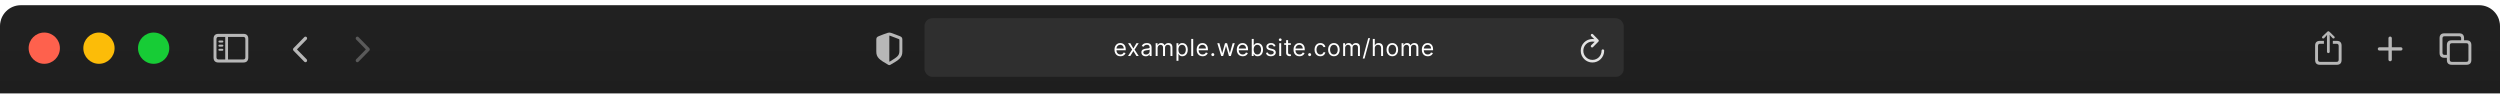 <svg width="1920" height="72" viewBox="0 0 1920 72" fill="none" xmlns="http://www.w3.org/2000/svg">
<g filter="url(#filter0_di_776_5)">
<g clip-path="url(#clip0_776_5)">
<g filter="url(#filter1_di_776_5)">
<path d="M0 16C0 7.163 7.163 0 16 0H1904C1912.84 0 1920 7.163 1920 16V70H0V16Z" fill="url(#paint0_linear_776_5)"/>
</g>
<path d="M1788.18 38.778C1788.75 38.778 1789.23 38.306 1789.23 37.743V26.431L1789.15 24.766L1789.83 25.587L1791.41 27.263C1791.59 27.465 1791.84 27.566 1792.1 27.566C1792.62 27.566 1793.05 27.195 1793.05 26.667C1793.05 26.386 1792.93 26.183 1792.74 25.992L1788.98 22.36C1788.71 22.09 1788.45 22 1788.18 22C1787.9 22 1787.65 22.09 1787.38 22.36L1783.61 25.992C1783.42 26.183 1783.3 26.386 1783.3 26.667C1783.3 27.195 1783.72 27.566 1784.24 27.566C1784.49 27.566 1784.76 27.465 1784.94 27.263L1786.52 25.587L1787.21 24.755L1787.12 26.431V37.743C1787.12 38.306 1787.6 38.778 1788.18 38.778ZM1781.7 47.763H1794.64C1797.08 47.763 1798.34 46.503 1798.34 44.097V33.043C1798.34 30.636 1797.08 29.377 1794.64 29.377H1791.61V31.615H1794.5C1795.52 31.615 1796.1 32.154 1796.1 33.234V43.894C1796.1 44.974 1795.52 45.514 1794.5 45.514H1781.84C1780.81 45.514 1780.24 44.974 1780.24 43.894V33.234C1780.24 32.154 1780.81 31.615 1781.84 31.615H1784.76V29.377H1781.7C1779.27 29.377 1778 30.625 1778 33.043V44.097C1778 46.503 1779.27 47.763 1781.7 47.763Z" fill="#B7B7B7"/>
<path d="M1835.63 45.051C1836.34 45.051 1836.92 44.471 1836.92 43.813V36.831H1843.84C1844.53 36.831 1845.12 36.262 1845.12 35.559C1845.12 34.868 1844.53 34.288 1843.84 34.288H1836.92V27.306C1836.92 26.637 1836.34 26.068 1835.63 26.068C1834.92 26.068 1834.33 26.637 1834.33 27.306V34.288H1827.42C1826.75 34.288 1826.14 34.868 1826.14 35.559C1826.14 36.262 1826.75 36.831 1827.42 36.831H1834.33V43.813C1834.33 44.471 1834.92 45.051 1835.63 45.051Z" fill="#B7B7B7"/>
<path d="M1877.29 42.386H1879.2V44.084C1879.2 46.489 1880.47 47.749 1882.9 47.749H1894.3C1896.73 47.749 1898 46.489 1898 44.084V32.605C1898 30.2 1896.73 28.94 1894.3 28.94H1892.39V27.254C1892.39 24.848 1891.12 23.589 1888.69 23.589H1877.29C1874.85 23.589 1873.59 24.848 1873.59 27.254V38.721C1873.59 41.138 1874.85 42.386 1877.29 42.386ZM1877.44 40.149C1876.4 40.149 1875.83 39.609 1875.83 38.519V27.456C1875.83 26.366 1876.4 25.838 1877.44 25.838H1888.55C1889.57 25.838 1890.15 26.366 1890.15 27.456V28.94H1882.9C1880.47 28.94 1879.2 30.2 1879.2 32.605V40.149H1877.44ZM1883.05 45.5C1882.01 45.5 1881.45 44.961 1881.45 43.881V32.808C1881.45 31.729 1882.01 31.189 1883.05 31.189H1894.16C1895.19 31.189 1895.76 31.729 1895.76 32.808V43.881C1895.76 44.961 1895.19 45.5 1894.16 45.5H1883.05Z" fill="#B7B7B7"/>
<rect x="710" y="12" width="537" height="45" rx="6" fill="#2F2F2F"/>
<path d="M1222.71 34.455C1223 34.455 1223.23 34.364 1223.41 34.172L1227.54 30C1227.76 29.778 1227.86 29.535 1227.86 29.253C1227.86 28.98 1227.75 28.717 1227.54 28.515L1223.41 24.303C1223.23 24.101 1223 24 1222.71 24C1222.16 24 1221.73 24.454 1221.73 25.01C1221.73 25.283 1221.83 25.505 1222 25.697L1224.41 28.061C1223.94 27.99 1223.45 27.95 1222.97 27.95C1217.99 27.95 1214 31.95 1214 36.96C1214 41.97 1218.02 46 1223 46C1227.99 46 1232 41.97 1232 36.96C1232 36.353 1231.58 35.919 1230.97 35.919C1230.39 35.919 1230 36.353 1230 36.96C1230 40.859 1226.89 43.99 1223 43.99C1219.12 43.99 1216 40.859 1216 36.96C1216 33.03 1219.09 29.919 1222.97 29.919C1223.62 29.919 1224.23 29.97 1224.76 30.061L1222.01 32.788C1221.83 32.97 1221.73 33.192 1221.73 33.465C1221.73 34.02 1222.16 34.455 1222.71 34.455Z" fill="#E3E3E3"/>
<path d="M860.497 41.205C859.551 41.205 858.735 40.996 858.049 40.578C857.367 40.156 856.841 39.568 856.47 38.814C856.104 38.055 855.92 37.173 855.92 36.168C855.92 35.162 856.104 34.276 856.47 33.508C856.841 32.737 857.357 32.136 858.017 31.706C858.682 31.271 859.457 31.054 860.344 31.054C860.855 31.054 861.36 31.139 861.859 31.31C862.357 31.48 862.811 31.757 863.22 32.141C863.629 32.52 863.955 33.023 864.198 33.649C864.441 34.276 864.562 35.047 864.562 35.963V36.602H856.994V35.298H863.028C863.028 34.744 862.918 34.25 862.696 33.815C862.479 33.381 862.168 33.038 861.763 32.786C861.362 32.535 860.889 32.409 860.344 32.409C859.743 32.409 859.223 32.558 858.784 32.856C858.349 33.151 858.015 33.534 857.781 34.007C857.546 34.48 857.429 34.987 857.429 35.528V36.398C857.429 37.139 857.557 37.768 857.812 38.283C858.072 38.795 858.433 39.185 858.893 39.453C859.353 39.717 859.888 39.849 860.497 39.849C860.893 39.849 861.251 39.794 861.571 39.683C861.895 39.568 862.174 39.398 862.408 39.172C862.643 38.942 862.824 38.656 862.952 38.315L864.409 38.724C864.256 39.219 863.998 39.653 863.636 40.028C863.273 40.399 862.826 40.689 862.293 40.898C861.761 41.102 861.162 41.205 860.497 41.205ZM868.079 31.182L870.431 35.196L872.783 31.182H874.522L871.351 36.091L874.522 41H872.783L870.431 37.19L868.079 41H866.34L869.459 36.091L866.34 31.182H868.079ZM879.923 41.23C879.301 41.23 878.737 41.113 878.23 40.879C877.722 40.64 877.32 40.297 877.021 39.849C876.723 39.398 876.574 38.852 876.574 38.213C876.574 37.651 876.685 37.195 876.906 36.845C877.128 36.492 877.424 36.215 877.795 36.014C878.166 35.814 878.575 35.665 879.022 35.567C879.474 35.465 879.928 35.383 880.384 35.324C880.98 35.247 881.464 35.19 881.835 35.151C882.21 35.109 882.482 35.038 882.653 34.94C882.828 34.842 882.915 34.672 882.915 34.429V34.378C882.915 33.747 882.742 33.257 882.397 32.908C882.056 32.558 881.539 32.383 880.844 32.383C880.124 32.383 879.559 32.541 879.15 32.856C878.741 33.172 878.453 33.508 878.287 33.867L876.855 33.355C877.111 32.758 877.452 32.294 877.878 31.962C878.308 31.625 878.777 31.391 879.284 31.259C879.796 31.122 880.298 31.054 880.793 31.054C881.108 31.054 881.47 31.092 881.879 31.169C882.293 31.241 882.691 31.393 883.075 31.623C883.463 31.853 883.784 32.2 884.04 32.665C884.296 33.129 884.423 33.751 884.423 34.531V41H882.915V39.67H882.838C882.736 39.883 882.566 40.111 882.327 40.354C882.088 40.597 881.771 40.804 881.374 40.974C880.978 41.145 880.495 41.23 879.923 41.23ZM880.154 39.875C880.75 39.875 881.253 39.758 881.662 39.523C882.075 39.289 882.387 38.986 882.595 38.616C882.808 38.245 882.915 37.855 882.915 37.446V36.065C882.851 36.142 882.71 36.212 882.493 36.276C882.28 36.336 882.033 36.389 881.752 36.436C881.475 36.479 881.204 36.517 880.94 36.551C880.68 36.581 880.469 36.606 880.307 36.628C879.915 36.679 879.548 36.762 879.208 36.877C878.871 36.988 878.598 37.156 878.389 37.382C878.185 37.604 878.083 37.906 878.083 38.29C878.083 38.814 878.276 39.21 878.664 39.479C879.056 39.743 879.553 39.875 880.154 39.875ZM887.537 41V31.182H888.994V32.716H889.122C889.327 32.192 889.657 31.785 890.113 31.495C890.569 31.201 891.116 31.054 891.756 31.054C892.403 31.054 892.942 31.201 893.373 31.495C893.807 31.785 894.146 32.192 894.389 32.716H894.491C894.743 32.209 895.12 31.806 895.623 31.508C896.126 31.205 896.729 31.054 897.432 31.054C898.31 31.054 899.028 31.329 899.586 31.879C900.144 32.424 900.423 33.274 900.423 34.429V41H898.915V34.429C898.915 33.705 898.717 33.187 898.32 32.876C897.924 32.565 897.457 32.409 896.92 32.409C896.23 32.409 895.695 32.618 895.316 33.035C894.937 33.449 894.747 33.973 894.747 34.608V41H893.213V34.276C893.213 33.717 893.032 33.268 892.67 32.927C892.307 32.582 891.841 32.409 891.27 32.409C890.878 32.409 890.511 32.514 890.17 32.722C889.834 32.931 889.561 33.221 889.352 33.592C889.148 33.958 889.045 34.382 889.045 34.864V41H887.537ZM903.541 44.682V31.182H904.999V32.742H905.178C905.289 32.571 905.442 32.354 905.638 32.09C905.838 31.821 906.124 31.582 906.495 31.374C906.87 31.16 907.377 31.054 908.016 31.054C908.843 31.054 909.571 31.261 910.202 31.674C910.833 32.087 911.325 32.673 911.678 33.432C912.032 34.19 912.209 35.085 912.209 36.117C912.209 37.156 912.032 38.057 911.678 38.82C911.325 39.579 910.835 40.167 910.208 40.584C909.582 40.998 908.86 41.205 908.041 41.205C907.411 41.205 906.906 41.1 906.526 40.891C906.147 40.678 905.855 40.438 905.651 40.169C905.446 39.896 905.289 39.67 905.178 39.492H905.05V44.682H903.541ZM905.024 36.091C905.024 36.832 905.133 37.486 905.35 38.053C905.568 38.616 905.885 39.057 906.303 39.376C906.72 39.692 907.232 39.849 907.837 39.849C908.468 39.849 908.994 39.683 909.416 39.351C909.842 39.014 910.161 38.562 910.374 37.996C910.592 37.425 910.7 36.79 910.7 36.091C910.7 35.401 910.594 34.778 910.381 34.224C910.172 33.666 909.855 33.225 909.428 32.901C909.007 32.573 908.476 32.409 907.837 32.409C907.223 32.409 906.708 32.565 906.29 32.876C905.872 33.182 905.557 33.613 905.344 34.167C905.131 34.717 905.024 35.358 905.024 36.091ZM916.379 27.909V41H914.87V27.909H916.379ZM923.618 41.205C922.672 41.205 921.856 40.996 921.17 40.578C920.488 40.156 919.962 39.568 919.591 38.814C919.225 38.055 919.041 37.173 919.041 36.168C919.041 35.162 919.225 34.276 919.591 33.508C919.962 32.737 920.477 32.136 921.138 31.706C921.803 31.271 922.578 31.054 923.465 31.054C923.976 31.054 924.481 31.139 924.98 31.31C925.478 31.48 925.932 31.757 926.341 32.141C926.75 32.52 927.076 33.023 927.319 33.649C927.562 34.276 927.683 35.047 927.683 35.963V36.602H920.115V35.298H926.149C926.149 34.744 926.039 34.25 925.817 33.815C925.6 33.381 925.289 33.038 924.884 32.786C924.483 32.535 924.01 32.409 923.465 32.409C922.864 32.409 922.344 32.558 921.905 32.856C921.47 33.151 921.136 33.534 920.901 34.007C920.667 34.48 920.55 34.987 920.55 35.528V36.398C920.55 37.139 920.678 37.768 920.933 38.283C921.193 38.795 921.553 39.185 922.014 39.453C922.474 39.717 923.009 39.849 923.618 39.849C924.014 39.849 924.372 39.794 924.692 39.683C925.016 39.568 925.295 39.398 925.529 39.172C925.764 38.942 925.945 38.656 926.073 38.315L927.53 38.724C927.377 39.219 927.119 39.653 926.757 40.028C926.394 40.399 925.947 40.689 925.414 40.898C924.882 41.102 924.283 41.205 923.618 41.205ZM931.438 41.102C931.122 41.102 930.852 40.989 930.626 40.764C930.4 40.538 930.287 40.267 930.287 39.952C930.287 39.636 930.4 39.366 930.626 39.14C930.852 38.914 931.122 38.801 931.438 38.801C931.753 38.801 932.024 38.914 932.249 39.14C932.475 39.366 932.588 39.636 932.588 39.952C932.588 40.16 932.535 40.352 932.428 40.527C932.326 40.702 932.188 40.842 932.013 40.949C931.842 41.051 931.651 41.102 931.438 41.102ZM937.88 41L934.888 31.182H936.473L938.596 38.699H938.698L940.794 31.182H942.405L944.476 38.673H944.579L946.701 31.182H948.286L945.294 41H943.811L941.664 33.457H941.51L939.363 41H937.88ZM954.423 41.205C953.477 41.205 952.661 40.996 951.975 40.578C951.293 40.156 950.766 39.568 950.396 38.814C950.029 38.055 949.846 37.173 949.846 36.168C949.846 35.162 950.029 34.276 950.396 33.508C950.766 32.737 951.282 32.136 951.943 31.706C952.607 31.271 953.383 31.054 954.269 31.054C954.781 31.054 955.286 31.139 955.784 31.31C956.283 31.48 956.737 31.757 957.146 32.141C957.555 32.52 957.881 33.023 958.124 33.649C958.367 34.276 958.488 35.047 958.488 35.963V36.602H950.92V35.298H956.954C956.954 34.744 956.843 34.25 956.622 33.815C956.404 33.381 956.093 33.038 955.688 32.786C955.288 32.535 954.815 32.409 954.269 32.409C953.668 32.409 953.149 32.558 952.71 32.856C952.275 33.151 951.94 33.534 951.706 34.007C951.472 34.48 951.355 34.987 951.355 35.528V36.398C951.355 37.139 951.482 37.768 951.738 38.283C951.998 38.795 952.358 39.185 952.818 39.453C953.279 39.717 953.813 39.849 954.423 39.849C954.819 39.849 955.177 39.794 955.497 39.683C955.82 39.568 956.1 39.398 956.334 39.172C956.568 38.942 956.749 38.656 956.877 38.315L958.335 38.724C958.181 39.219 957.923 39.653 957.561 40.028C957.199 40.399 956.752 40.689 956.219 40.898C955.686 41.102 955.087 41.205 954.423 41.205ZM961.347 41V27.909H962.856V32.742H962.984C963.094 32.571 963.248 32.354 963.444 32.09C963.644 31.821 963.93 31.582 964.3 31.374C964.675 31.16 965.183 31.054 965.822 31.054C966.648 31.054 967.377 31.261 968.008 31.674C968.639 32.087 969.131 32.673 969.484 33.432C969.838 34.19 970.015 35.085 970.015 36.117C970.015 37.156 969.838 38.057 969.484 38.82C969.131 39.579 968.641 40.167 968.014 40.584C967.388 40.998 966.666 41.205 965.847 41.205C965.217 41.205 964.712 41.1 964.332 40.891C963.953 40.678 963.661 40.438 963.457 40.169C963.252 39.896 963.094 39.67 962.984 39.492H962.805V41H961.347ZM962.83 36.091C962.83 36.832 962.939 37.486 963.156 38.053C963.374 38.616 963.691 39.057 964.109 39.376C964.526 39.692 965.038 39.849 965.643 39.849C966.273 39.849 966.8 39.683 967.222 39.351C967.648 39.014 967.967 38.562 968.18 37.996C968.398 37.425 968.506 36.79 968.506 36.091C968.506 35.401 968.4 34.778 968.187 34.224C967.978 33.666 967.661 33.225 967.234 32.901C966.813 32.573 966.282 32.409 965.643 32.409C965.029 32.409 964.514 32.565 964.096 32.876C963.678 33.182 963.363 33.613 963.15 34.167C962.937 34.717 962.83 35.358 962.83 36.091ZM979.637 33.381L978.282 33.764C978.197 33.538 978.071 33.319 977.905 33.106C977.743 32.889 977.521 32.709 977.24 32.569C976.959 32.428 976.599 32.358 976.16 32.358C975.559 32.358 975.058 32.496 974.658 32.773C974.261 33.046 974.063 33.394 974.063 33.815C974.063 34.19 974.2 34.486 974.472 34.704C974.745 34.921 975.171 35.102 975.751 35.247L977.208 35.605C978.086 35.818 978.74 36.144 979.17 36.583C979.601 37.018 979.816 37.578 979.816 38.264C979.816 38.827 979.654 39.33 979.33 39.773C979.011 40.216 978.563 40.565 977.988 40.821C977.413 41.077 976.744 41.205 975.981 41.205C974.979 41.205 974.151 40.987 973.494 40.553C972.838 40.118 972.423 39.483 972.248 38.648L973.68 38.29C973.816 38.818 974.074 39.215 974.453 39.479C974.837 39.743 975.337 39.875 975.955 39.875C976.658 39.875 977.217 39.726 977.63 39.428C978.048 39.125 978.256 38.763 978.256 38.341C978.256 38 978.137 37.715 977.898 37.484C977.66 37.25 977.293 37.075 976.799 36.96L975.163 36.577C974.263 36.364 973.603 36.033 973.181 35.586C972.763 35.134 972.555 34.57 972.555 33.892C972.555 33.338 972.71 32.848 973.021 32.422C973.337 31.996 973.765 31.661 974.306 31.418C974.852 31.175 975.469 31.054 976.16 31.054C977.131 31.054 977.894 31.267 978.448 31.693C979.006 32.119 979.403 32.682 979.637 33.381ZM982.447 41V31.182H983.955V41H982.447ZM983.214 29.546C982.92 29.546 982.666 29.445 982.453 29.245C982.244 29.045 982.14 28.804 982.14 28.523C982.14 28.241 982.244 28.001 982.453 27.8C982.666 27.6 982.92 27.5 983.214 27.5C983.508 27.5 983.759 27.6 983.968 27.8C984.181 28.001 984.288 28.241 984.288 28.523C984.288 28.804 984.181 29.045 983.968 29.245C983.759 29.445 983.508 29.546 983.214 29.546ZM991.348 31.182V32.46H986.26V31.182H991.348ZM987.743 28.829H989.252V38.188C989.252 38.614 989.313 38.933 989.437 39.146C989.565 39.355 989.727 39.496 989.923 39.568C990.123 39.636 990.334 39.67 990.556 39.67C990.722 39.67 990.858 39.662 990.965 39.645C991.071 39.624 991.156 39.606 991.22 39.594L991.527 40.949C991.425 40.987 991.282 41.026 991.099 41.064C990.916 41.106 990.683 41.128 990.402 41.128C989.976 41.128 989.558 41.036 989.149 40.853C988.744 40.67 988.408 40.391 988.139 40.016C987.875 39.641 987.743 39.168 987.743 38.597V28.829ZM997.988 41.205C997.042 41.205 996.226 40.996 995.54 40.578C994.858 40.156 994.332 39.568 993.961 38.814C993.595 38.055 993.412 37.173 993.412 36.168C993.412 35.162 993.595 34.276 993.961 33.508C994.332 32.737 994.848 32.136 995.508 31.706C996.173 31.271 996.949 31.054 997.835 31.054C998.346 31.054 998.851 31.139 999.35 31.31C999.848 31.48 1000.3 31.757 1000.71 32.141C1001.12 32.52 1001.45 33.023 1001.69 33.649C1001.93 34.276 1002.05 35.047 1002.05 35.963V36.602H994.485V35.298H1000.52C1000.52 34.744 1000.41 34.25 1000.19 33.815C999.97 33.381 999.659 33.038 999.254 32.786C998.853 32.535 998.38 32.409 997.835 32.409C997.234 32.409 996.714 32.558 996.275 32.856C995.841 33.151 995.506 33.534 995.272 34.007C995.037 34.48 994.92 34.987 994.92 35.528V36.398C994.92 37.139 995.048 37.768 995.304 38.283C995.564 38.795 995.924 39.185 996.384 39.453C996.844 39.717 997.379 39.849 997.988 39.849C998.385 39.849 998.743 39.794 999.062 39.683C999.386 39.568 999.665 39.398 999.9 39.172C1000.13 38.942 1000.32 38.656 1000.44 38.315L1001.9 38.724C1001.75 39.219 1001.49 39.653 1001.13 40.028C1000.76 40.399 1000.32 40.689 999.784 40.898C999.252 41.102 998.653 41.205 997.988 41.205ZM1005.81 41.102C1005.49 41.102 1005.22 40.989 1005 40.764C1004.77 40.538 1004.66 40.267 1004.66 39.952C1004.66 39.636 1004.77 39.366 1005 39.14C1005.22 38.914 1005.49 38.801 1005.81 38.801C1006.12 38.801 1006.39 38.914 1006.62 39.14C1006.85 39.366 1006.96 39.636 1006.96 39.952C1006.96 40.16 1006.91 40.352 1006.8 40.527C1006.7 40.702 1006.56 40.842 1006.38 40.949C1006.21 41.051 1006.02 41.102 1005.81 41.102ZM1014.01 41.205C1013.09 41.205 1012.3 40.987 1011.64 40.553C1010.97 40.118 1010.46 39.519 1010.1 38.756C1009.74 37.994 1009.57 37.122 1009.57 36.142C1009.57 35.145 1009.75 34.265 1010.11 33.502C1010.49 32.735 1011 32.136 1011.66 31.706C1012.33 31.271 1013.1 31.054 1013.99 31.054C1014.68 31.054 1015.3 31.182 1015.85 31.438C1016.41 31.693 1016.86 32.051 1017.22 32.511C1017.57 32.972 1017.79 33.508 1017.87 34.122H1016.37C1016.25 33.675 1016 33.278 1015.6 32.933C1015.21 32.584 1014.68 32.409 1014.01 32.409C1013.43 32.409 1012.91 32.562 1012.47 32.869C1012.03 33.172 1011.69 33.6 1011.44 34.154C1011.2 34.704 1011.07 35.349 1011.07 36.091C1011.07 36.849 1011.19 37.51 1011.43 38.072C1011.67 38.635 1012.02 39.072 1012.45 39.383C1012.9 39.694 1013.42 39.849 1014.01 39.849C1014.41 39.849 1014.76 39.781 1015.08 39.645C1015.4 39.508 1015.67 39.312 1015.89 39.057C1016.11 38.801 1016.27 38.494 1016.37 38.136H1017.87C1017.79 38.716 1017.58 39.238 1017.24 39.702C1016.91 40.163 1016.47 40.529 1015.92 40.802C1015.37 41.07 1014.74 41.205 1014.01 41.205ZM1024.43 41.205C1023.54 41.205 1022.76 40.994 1022.1 40.572C1021.43 40.15 1020.91 39.56 1020.54 38.801C1020.17 38.043 1019.98 37.156 1019.98 36.142C1019.98 35.119 1020.17 34.227 1020.54 33.464C1020.91 32.701 1021.43 32.109 1022.1 31.687C1022.76 31.265 1023.54 31.054 1024.43 31.054C1025.32 31.054 1026.09 31.265 1026.76 31.687C1027.42 32.109 1027.94 32.701 1028.32 33.464C1028.69 34.227 1028.88 35.119 1028.88 36.142C1028.88 37.156 1028.69 38.043 1028.32 38.801C1027.94 39.56 1027.42 40.15 1026.76 40.572C1026.09 40.994 1025.32 41.205 1024.43 41.205ZM1024.43 39.849C1025.1 39.849 1025.66 39.677 1026.09 39.332C1026.53 38.986 1026.85 38.533 1027.06 37.97C1027.26 37.408 1027.37 36.798 1027.37 36.142C1027.37 35.486 1027.26 34.874 1027.06 34.307C1026.85 33.741 1026.53 33.283 1026.09 32.933C1025.66 32.584 1025.1 32.409 1024.43 32.409C1023.76 32.409 1023.2 32.584 1022.77 32.933C1022.33 33.283 1022.01 33.741 1021.8 34.307C1021.59 34.874 1021.49 35.486 1021.49 36.142C1021.49 36.798 1021.59 37.408 1021.8 37.97C1022.01 38.533 1022.33 38.986 1022.77 39.332C1023.2 39.677 1023.76 39.849 1024.43 39.849ZM1031.54 41V31.182H1033V32.716H1033.13C1033.33 32.192 1033.66 31.785 1034.12 31.495C1034.57 31.201 1035.12 31.054 1035.76 31.054C1036.41 31.054 1036.95 31.201 1037.38 31.495C1037.81 31.785 1038.15 32.192 1038.39 32.716H1038.49C1038.75 32.209 1039.12 31.806 1039.63 31.508C1040.13 31.205 1040.73 31.054 1041.44 31.054C1042.31 31.054 1043.03 31.329 1043.59 31.879C1044.15 32.424 1044.43 33.274 1044.43 34.429V41H1042.92V34.429C1042.92 33.705 1042.72 33.187 1042.32 32.876C1041.93 32.565 1041.46 32.409 1040.92 32.409C1040.23 32.409 1039.7 32.618 1039.32 33.035C1038.94 33.449 1038.75 33.973 1038.75 34.608V41H1037.22V34.276C1037.22 33.717 1037.04 33.268 1036.67 32.927C1036.31 32.582 1035.84 32.409 1035.27 32.409C1034.88 32.409 1034.51 32.514 1034.17 32.722C1033.84 32.931 1033.56 33.221 1033.36 33.592C1033.15 33.958 1033.05 34.382 1033.05 34.864V41H1031.54ZM1052.17 27.296L1047.95 42.969H1046.57L1050.79 27.296H1052.17ZM1055.83 35.094V41H1054.32V27.909H1055.83V32.716H1055.96C1056.19 32.209 1056.53 31.806 1056.99 31.508C1057.46 31.205 1058.08 31.054 1058.85 31.054C1059.52 31.054 1060.1 31.188 1060.6 31.457C1061.11 31.721 1061.5 32.128 1061.77 32.678C1062.06 33.223 1062.2 33.918 1062.2 34.761V41H1060.69V34.864C1060.69 34.084 1060.48 33.481 1060.08 33.055C1059.68 32.624 1059.12 32.409 1058.41 32.409C1057.92 32.409 1057.47 32.514 1057.08 32.722C1056.69 32.931 1056.39 33.236 1056.16 33.636C1055.94 34.037 1055.83 34.523 1055.83 35.094ZM1069.3 41.205C1068.42 41.205 1067.64 40.994 1066.97 40.572C1066.31 40.15 1065.79 39.56 1065.41 38.801C1065.04 38.043 1064.86 37.156 1064.86 36.142C1064.86 35.119 1065.04 34.227 1065.41 33.464C1065.79 32.701 1066.31 32.109 1066.97 31.687C1067.64 31.265 1068.42 31.054 1069.3 31.054C1070.19 31.054 1070.97 31.265 1071.63 31.687C1072.3 32.109 1072.82 32.701 1073.19 33.464C1073.57 34.227 1073.75 35.119 1073.75 36.142C1073.75 37.156 1073.57 38.043 1073.19 38.801C1072.82 39.56 1072.3 40.15 1071.63 40.572C1070.97 40.994 1070.19 41.205 1069.3 41.205ZM1069.3 39.849C1069.98 39.849 1070.53 39.677 1070.97 39.332C1071.4 38.986 1071.72 38.533 1071.93 37.97C1072.14 37.408 1072.24 36.798 1072.24 36.142C1072.24 35.486 1072.14 34.874 1071.93 34.307C1071.72 33.741 1071.4 33.283 1070.97 32.933C1070.53 32.584 1069.98 32.409 1069.3 32.409C1068.63 32.409 1068.08 32.584 1067.64 32.933C1067.21 33.283 1066.89 33.741 1066.68 34.307C1066.47 34.874 1066.36 35.486 1066.36 36.142C1066.36 36.798 1066.47 37.408 1066.68 37.97C1066.89 38.533 1067.21 38.986 1067.64 39.332C1068.08 39.677 1068.63 39.849 1069.3 39.849ZM1076.42 41V31.182H1077.87V32.716H1078C1078.21 32.192 1078.54 31.785 1078.99 31.495C1079.45 31.201 1080 31.054 1080.63 31.054C1081.28 31.054 1081.82 31.201 1082.25 31.495C1082.69 31.785 1083.03 32.192 1083.27 32.716H1083.37C1083.62 32.209 1084 31.806 1084.5 31.508C1085 31.205 1085.61 31.054 1086.31 31.054C1087.19 31.054 1087.91 31.329 1088.46 31.879C1089.02 32.424 1089.3 33.274 1089.3 34.429V41H1087.79V34.429C1087.79 33.705 1087.6 33.187 1087.2 32.876C1086.8 32.565 1086.34 32.409 1085.8 32.409C1085.11 32.409 1084.57 32.618 1084.2 33.035C1083.82 33.449 1083.63 33.973 1083.63 34.608V41H1082.09V34.276C1082.09 33.717 1081.91 33.268 1081.55 32.927C1081.19 32.582 1080.72 32.409 1080.15 32.409C1079.76 32.409 1079.39 32.514 1079.05 32.722C1078.71 32.931 1078.44 33.221 1078.23 33.592C1078.03 33.958 1077.92 34.382 1077.92 34.864V41H1076.42ZM1096.54 41.205C1095.59 41.205 1094.77 40.996 1094.09 40.578C1093.41 40.156 1092.88 39.568 1092.51 38.814C1092.14 38.055 1091.96 37.173 1091.96 36.168C1091.96 35.162 1092.14 34.276 1092.51 33.508C1092.88 32.737 1093.4 32.136 1094.06 31.706C1094.72 31.271 1095.5 31.054 1096.38 31.054C1096.89 31.054 1097.4 31.139 1097.9 31.31C1098.4 31.48 1098.85 31.757 1099.26 32.141C1099.67 32.52 1100 33.023 1100.24 33.649C1100.48 34.276 1100.6 35.047 1100.6 35.963V36.602H1093.03V35.298H1099.07C1099.07 34.744 1098.96 34.25 1098.74 33.815C1098.52 33.381 1098.21 33.038 1097.8 32.786C1097.4 32.535 1096.93 32.409 1096.38 32.409C1095.78 32.409 1095.26 32.558 1094.82 32.856C1094.39 33.151 1094.05 33.534 1093.82 34.007C1093.59 34.48 1093.47 34.987 1093.47 35.528V36.398C1093.47 37.139 1093.6 37.768 1093.85 38.283C1094.11 38.795 1094.47 39.185 1094.93 39.453C1095.39 39.717 1095.93 39.849 1096.54 39.849C1096.93 39.849 1097.29 39.794 1097.61 39.683C1097.93 39.568 1098.21 39.398 1098.45 39.172C1098.68 38.942 1098.86 38.656 1098.99 38.315L1100.45 38.724C1100.3 39.219 1100.04 39.653 1099.68 40.028C1099.31 40.399 1098.87 40.689 1098.33 40.898C1097.8 41.102 1097.2 41.205 1096.54 41.205Z" fill="white"/>
<path d="M683 48C683.213 48 683.532 47.926 683.827 47.754C690.636 43.909 693 42.128 693 37.656V28.381C693 26.907 692.444 26.378 691.262 25.85C689.95 25.273 685.541 23.676 684.253 23.221C683.863 23.086 683.402 23 683 23C682.598 23 682.137 23.111 681.747 23.221C680.459 23.602 676.05 25.285 674.738 25.85C673.556 26.366 673 26.907 673 28.381V37.656C673 42.128 675.376 43.885 682.161 47.754C682.468 47.926 682.787 48 683 48ZM683.638 25.482C685.187 26.12 688.556 27.361 690.329 28.012C690.66 28.147 690.742 28.332 690.742 28.774V37.202C690.742 40.801 689.005 41.772 683.674 45.113C683.343 45.322 683.177 45.396 683.012 45.396V25.346C683.177 25.346 683.355 25.383 683.638 25.482Z" fill="#B7B7B7"/>
<path d="M167.704 46H186.967C189.41 46 190.682 44.682 190.682 42.163V27.837C190.682 25.318 189.41 24 186.967 24H167.704C165.272 24 164 25.307 164 27.837V42.163C164 44.682 165.272 46 167.704 46ZM167.85 43.658C166.815 43.658 166.24 43.093 166.24 41.951V28.049C166.24 26.907 166.815 26.342 167.85 26.342H172.984V43.658H167.85ZM186.821 26.342C187.856 26.342 188.43 26.907 188.43 28.049V41.951C188.43 43.093 187.856 43.658 186.821 43.658H175.112V26.342H186.821ZM170.777 30.651C171.183 30.651 171.521 30.286 171.521 29.886C171.521 29.485 171.183 29.132 170.777 29.132H168.47C168.064 29.132 167.726 29.485 167.726 29.886C167.726 30.286 168.064 30.651 168.47 30.651H170.777ZM170.777 33.817C171.183 33.817 171.521 33.464 171.521 33.052C171.521 32.652 171.183 32.299 170.777 32.299H168.47C168.064 32.299 167.726 32.652 167.726 33.052C167.726 33.464 168.064 33.817 168.47 33.817H170.777ZM170.777 36.972C171.183 36.972 171.521 36.63 171.521 36.218C171.521 35.818 171.183 35.477 170.777 35.477H168.47C168.064 35.477 167.726 35.818 167.726 36.218C167.726 36.63 168.064 36.972 168.47 36.972H170.777Z" fill="#B7B7B7"/>
<path d="M233.711 45.404L225.468 36.973C225.181 36.674 225.033 36.342 225.033 35.954C225.033 35.566 225.181 35.212 225.478 34.923L233.722 26.504C233.955 26.26 234.252 26.127 234.591 26.127C235.301 26.127 235.852 26.703 235.852 27.434C235.852 27.789 235.714 28.132 235.47 28.387L228.053 35.943L235.47 43.52C235.714 43.775 235.852 44.108 235.852 44.473C235.852 45.204 235.301 45.781 234.591 45.781C234.252 45.781 233.955 45.648 233.711 45.404Z" fill="#B7B7B7"/>
<path d="M274.442 45.781C274.792 45.781 275.078 45.648 275.322 45.404L283.566 36.984C283.852 36.674 284 36.353 284 35.954C284 35.566 283.862 35.223 283.566 34.935L275.322 26.504C275.078 26.26 274.792 26.127 274.442 26.127C273.732 26.127 273.181 26.703 273.181 27.434C273.181 27.789 273.33 28.132 273.563 28.387L280.991 35.965L273.563 43.52C273.319 43.786 273.181 44.108 273.181 44.473C273.181 45.204 273.732 45.781 274.442 45.781Z" fill="#5A5A5A"/>
<circle cx="118" cy="35" r="12" fill="#17CC36"/>
<circle cx="76" cy="35" r="12" fill="#FCBC08"/>
<circle cx="34" cy="35" r="12" fill="#FE614D"/>
</g>
</g>
<defs>
<filter id="filter0_di_776_5" x="-1" y="0" width="1922" height="72" filterUnits="userSpaceOnUse" color-interpolation-filters="sRGB">
<feFlood flood-opacity="0" result="BackgroundImageFix"/>
<feColorMatrix in="SourceAlpha" type="matrix" values="0 0 0 0 0 0 0 0 0 0 0 0 0 0 0 0 0 0 127 0" result="hardAlpha"/>
<feOffset dy="1"/>
<feGaussianBlur stdDeviation="0.5"/>
<feComposite in2="hardAlpha" operator="out"/>
<feColorMatrix type="matrix" values="0 0 0 0 0.239 0 0 0 0 0.239 0 0 0 0 0.239 0 0 0 1 0"/>
<feBlend mode="normal" in2="BackgroundImageFix" result="effect1_dropShadow_776_5"/>
<feBlend mode="normal" in="SourceGraphic" in2="effect1_dropShadow_776_5" result="shape"/>
<feColorMatrix in="SourceAlpha" type="matrix" values="0 0 0 0 0 0 0 0 0 0 0 0 0 0 0 0 0 0 127 0" result="hardAlpha"/>
<feOffset dy="1"/>
<feGaussianBlur stdDeviation="0.5"/>
<feComposite in2="hardAlpha" operator="arithmetic" k2="-1" k3="1"/>
<feColorMatrix type="matrix" values="0 0 0 0 0.239 0 0 0 0 0.239 0 0 0 0 0.239 0 0 0 1 0"/>
<feBlend mode="normal" in2="shape" result="effect2_innerShadow_776_5"/>
</filter>
<filter id="filter1_di_776_5" x="-1" y="0" width="1922" height="72" filterUnits="userSpaceOnUse" color-interpolation-filters="sRGB">
<feFlood flood-opacity="0" result="BackgroundImageFix"/>
<feColorMatrix in="SourceAlpha" type="matrix" values="0 0 0 0 0 0 0 0 0 0 0 0 0 0 0 0 0 0 127 0" result="hardAlpha"/>
<feOffset dy="1"/>
<feGaussianBlur stdDeviation="0.5"/>
<feComposite in2="hardAlpha" operator="out"/>
<feColorMatrix type="matrix" values="0 0 0 0 0.239 0 0 0 0 0.239 0 0 0 0 0.239 0 0 0 1 0"/>
<feBlend mode="normal" in2="BackgroundImageFix" result="effect1_dropShadow_776_5"/>
<feBlend mode="normal" in="SourceGraphic" in2="effect1_dropShadow_776_5" result="shape"/>
<feColorMatrix in="SourceAlpha" type="matrix" values="0 0 0 0 0 0 0 0 0 0 0 0 0 0 0 0 0 0 127 0" result="hardAlpha"/>
<feOffset dy="1"/>
<feGaussianBlur stdDeviation="0.5"/>
<feComposite in2="hardAlpha" operator="arithmetic" k2="-1" k3="1"/>
<feColorMatrix type="matrix" values="0 0 0 0 0.239 0 0 0 0 0.239 0 0 0 0 0.239 0 0 0 1 0"/>
<feBlend mode="normal" in2="shape" result="effect2_innerShadow_776_5"/>
</filter>
<linearGradient id="paint0_linear_776_5" x1="960" y1="0" x2="960" y2="70" gradientUnits="userSpaceOnUse">
<stop stop-color="#212121"/>
<stop offset="1" stop-color="#1E1E1E"/>
</linearGradient>
<clipPath id="clip0_776_5">
<path d="M0 16C0 7.163 7.163 0 16 0H1904C1912.84 0 1920 7.163 1920 16V70H0V16Z" fill="white"/>
</clipPath>
</defs>
</svg>
